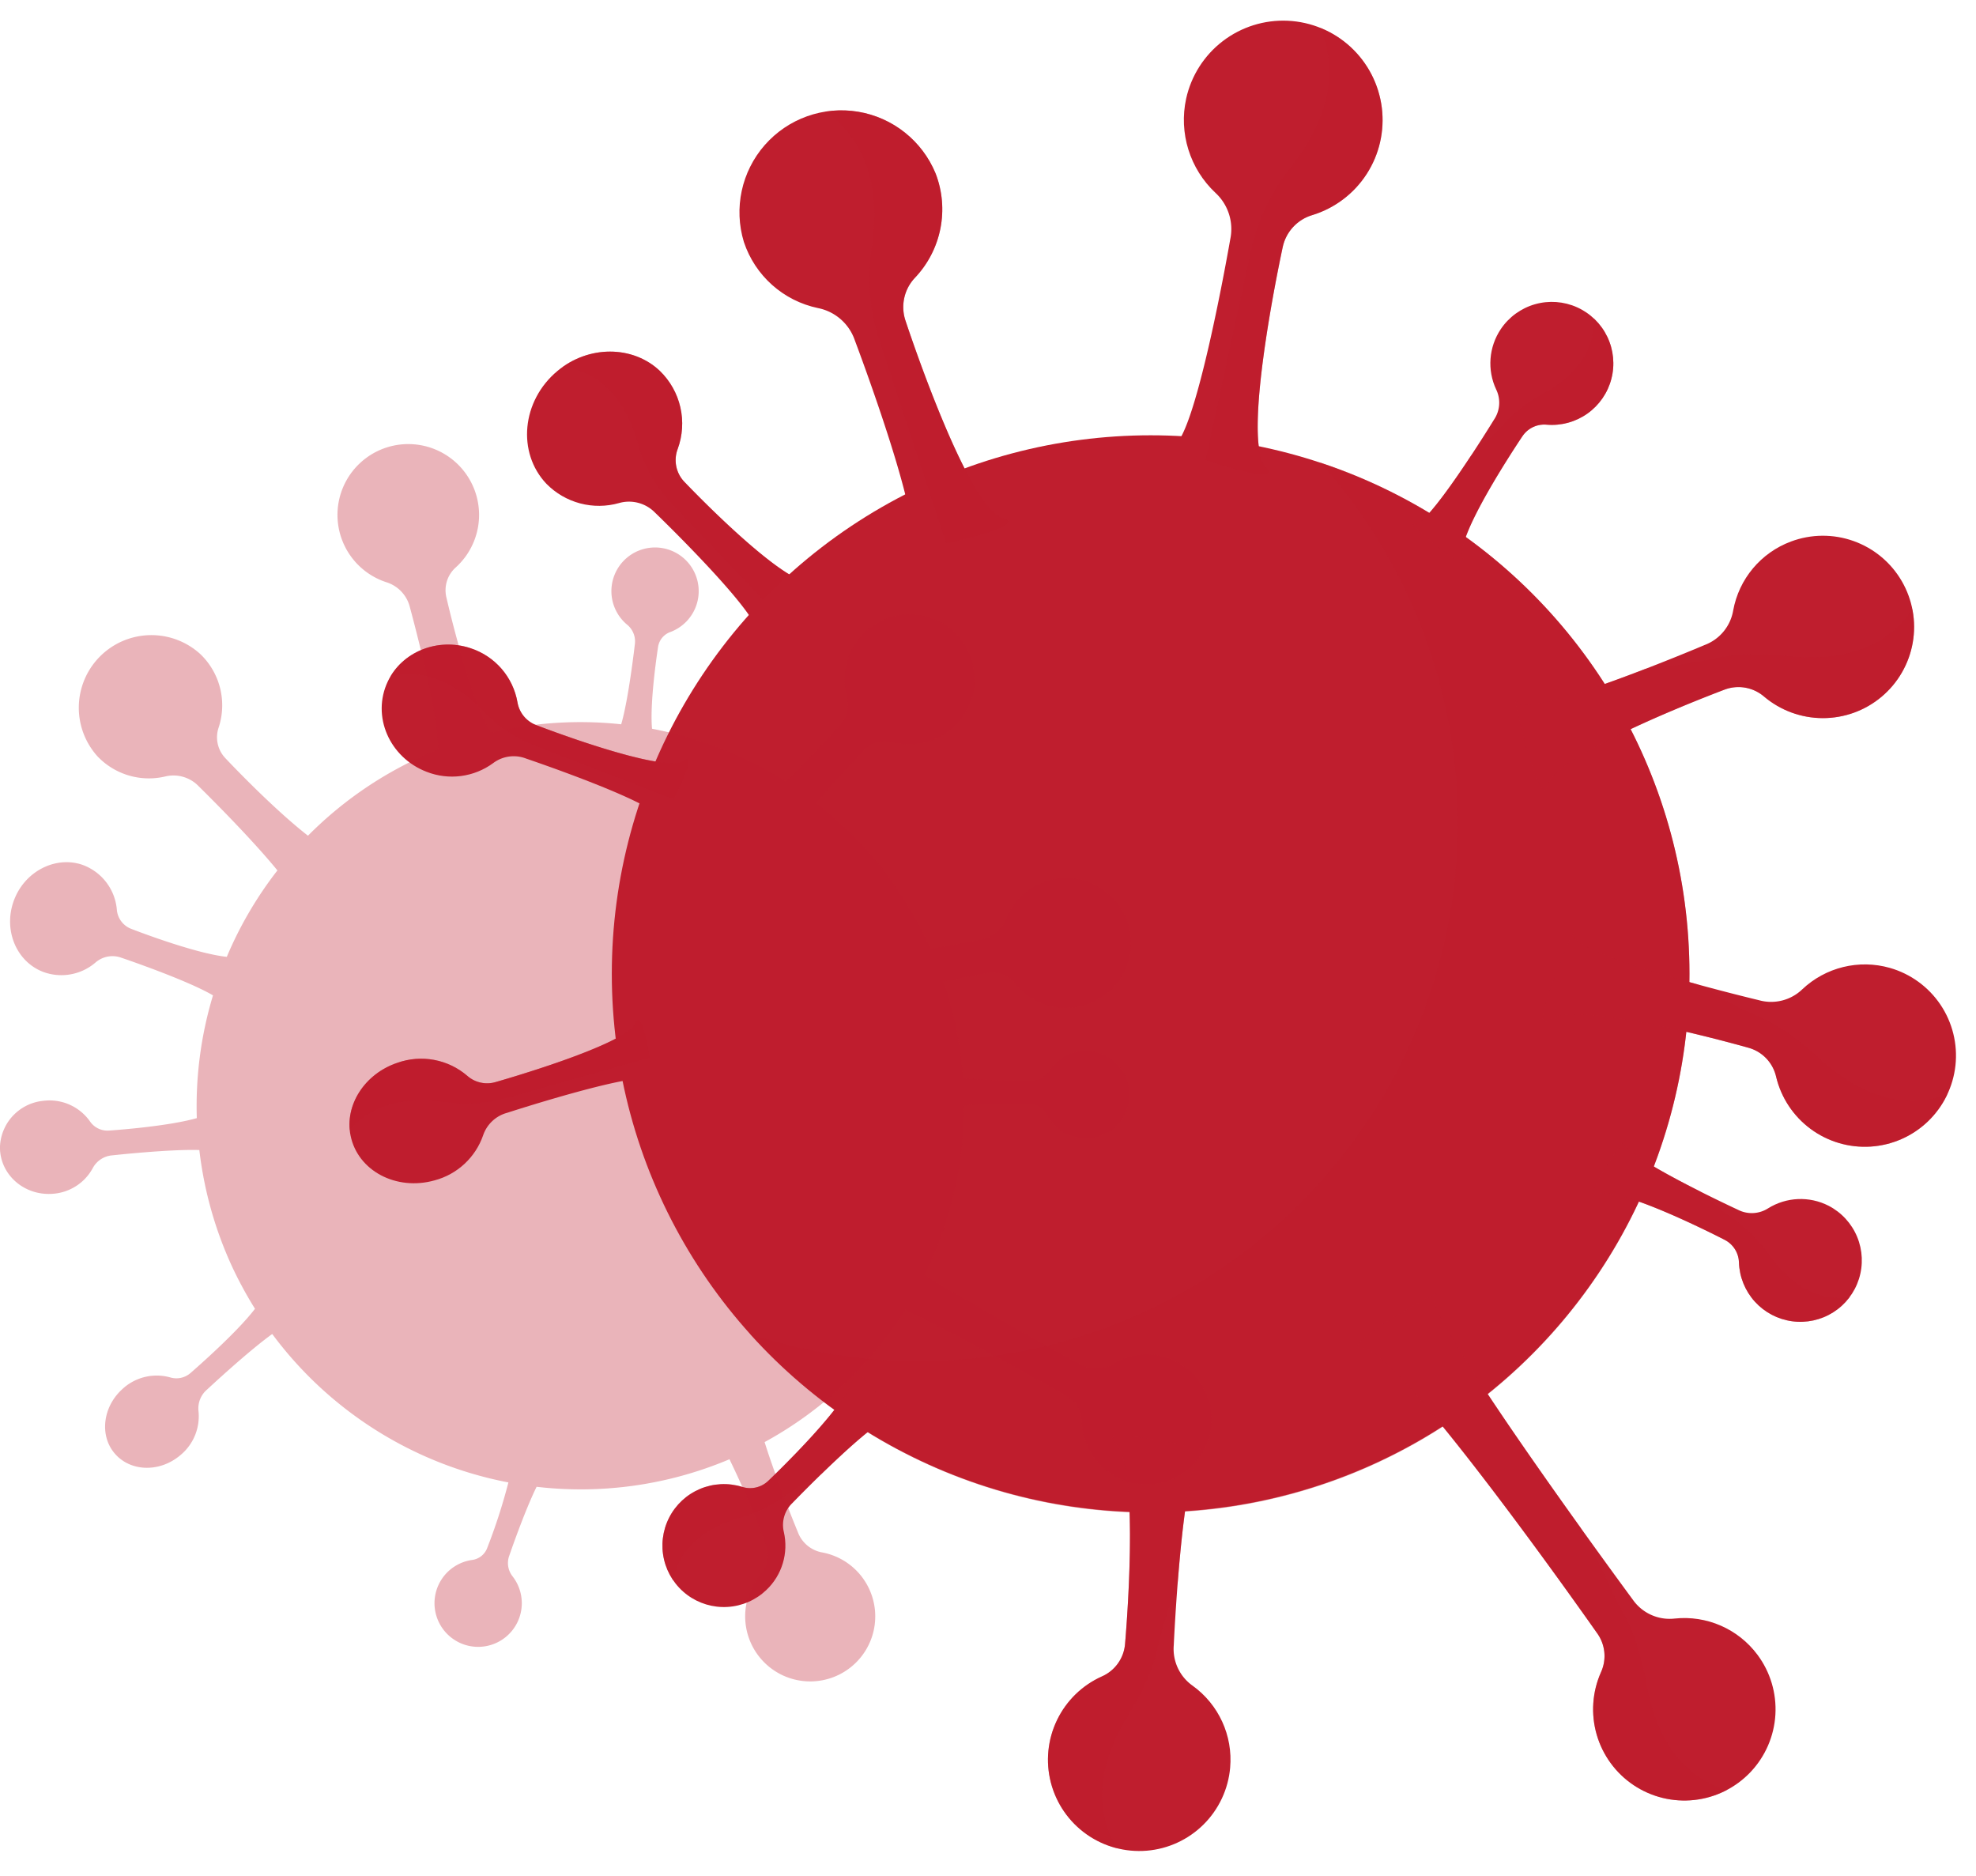 <svg xmlns="http://www.w3.org/2000/svg" xmlns:xlink="http://www.w3.org/1999/xlink" viewBox="0 0 452.72 429.65"><defs><style>.cls-1{fill:none;}.cls-2{isolation:isolate;}.cls-3{clip-path:url(#clip-path);}.cls-17,.cls-4,.cls-5{fill:#bf1e2e;}.cls-5{opacity:0.43;mix-blend-mode:multiply;}.cls-6{clip-path:url(#clip-path-2);}.cls-7{clip-path:url(#clip-path-3);}.cls-8{clip-path:url(#clip-path-4);}.cls-9{clip-path:url(#clip-path-5);}.cls-10{clip-path:url(#clip-path-6);}.cls-11{clip-path:url(#clip-path-7);}.cls-12{clip-path:url(#clip-path-8);}.cls-13{clip-path:url(#clip-path-9);}.cls-14{clip-path:url(#clip-path-10);}.cls-15{clip-path:url(#clip-path-11);}.cls-16{clip-path:url(#clip-path-12);}.cls-17{opacity:0.33;}</style><clipPath id="clip-path" transform="translate(-21.44 -31.62)"><path class="cls-1" d="M146.63,142.44c-6.76-7.12-5.71-19,2.54-25.86,7.06-5.89,17.22-5.9,23.45,0a16.82,16.82,0,0,1,4.08,17.9,7.2,7.2,0,0,0,1.41,7.38s23.21,24.51,29.7,23.24-16.1,15.27-13,12.31S171.47,149,171.47,149a8.32,8.32,0,0,0-8.2-2.15A16.87,16.87,0,0,1,146.63,142.44Z"/></clipPath><clipPath id="clip-path-2" transform="translate(-21.44 -31.62)"><path class="cls-1" d="M293.2,54.2a22.77,22.77,0,1,1,28.87,26.7,9.77,9.77,0,0,0-6.73,7.24s-9.67,44.26-3.93,50.37-26.9-5.83-21.69-4.7S303.3,86.43,303.3,86.43a11.28,11.28,0,0,0-3.37-10.62A22.92,22.92,0,0,1,293.2,54.2Z"/></clipPath><clipPath id="clip-path-3" transform="translate(-21.44 -31.62)"><path class="cls-1" d="M191.87,87.05A23.35,23.35,0,0,1,235.8,71.36a22.78,22.78,0,0,1-4.7,23.85,9.76,9.76,0,0,0-2.26,9.69s14.09,43.06,22.31,45.37-26.81,8.8-21.61,7.09-12.24-47.75-12.24-47.75a11.21,11.21,0,0,0-8.41-7.41A22.82,22.82,0,0,1,191.87,87.05Z"/></clipPath><clipPath id="clip-path-4" transform="translate(-21.44 -31.62)"><path class="cls-1" d="M431.77,155.66a20.89,20.89,0,1,1-6.19,35.5,9,9,0,0,0-8.9-1.62S377.91,204,376.07,211.42s-8.86-23.66-7.14-19.07,43.1-13,43.1-13a10.28,10.28,0,0,0,6.49-7.85A20.85,20.85,0,0,1,431.77,155.66Z"/></clipPath><clipPath id="clip-path-5" transform="translate(-21.44 -31.62)"><path class="cls-1" d="M424.09,410.66a20.9,20.9,0,1,1-35.85,4,8.92,8.92,0,0,0-.93-9s-45.82-65.43-53.51-65.12,20.28-15.1,16.35-12.17,45.62,70,45.62,70a10.29,10.29,0,0,0,9.35,4A20.9,20.9,0,0,1,424.09,410.66Z"/></clipPath><clipPath id="clip-path-6" transform="translate(-21.44 -31.62)"><path class="cls-1" d="M454.43,253.33a20.89,20.89,0,1,1-26.07,24.91,8.93,8.93,0,0,0-6.2-6.58s-39.77-11.38-45.69-6.46,6.93-24.3,5.58-19.59,42.39,15.12,42.39,15.12a10.29,10.29,0,0,0,9.89-2.47A20.9,20.9,0,0,1,454.43,253.33Z"/></clipPath><clipPath id="clip-path-7" transform="translate(-21.44 -31.62)"><path class="cls-1" d="M303.28,436.53a20.91,20.91,0,1,1-29.39-20.9,8.92,8.92,0,0,0,5.3-7.32s3.7-41.17-2.24-46.06,25.18,2.23,20.3,1.8-6.89,44.44-6.89,44.44a10.3,10.3,0,0,0,4.29,9.24A20.87,20.87,0,0,1,303.28,436.53Z"/></clipPath><clipPath id="clip-path-8" transform="translate(-21.44 -31.62)"><path class="cls-1" d="M365.29,107a14.09,14.09,0,1,1,10.5,21.9,6,6,0,0,0-5.51,2.59s-15.62,23.07-13.71,27.88-14.12-9.52-11.38-7.67,18.57-24,18.57-24a6.91,6.91,0,0,0,.48-6.84A14.08,14.08,0,0,1,365.29,107Z"/></clipPath><clipPath id="clip-path-9" transform="translate(-21.44 -31.62)"><path class="cls-1" d="M440.4,307.82a14.08,14.08,0,1,1-20.55,13,6,6,0,0,0-3.22-5.17s-24.74-12.84-29.3-10.38,7.83-15.12,6.31-12.19,26,15.66,26,15.66a6.94,6.94,0,0,0,6.86-.32A14.09,14.09,0,0,1,440.4,307.82Z"/></clipPath><clipPath id="clip-path-10" transform="translate(-21.44 -31.62)"><path class="cls-1" d="M197,395.85a14.08,14.08,0,1,1-5.53-23.64,6,6,0,0,0,5.94-1.34s20.22-19.17,19.39-24.28,11.75,12.33,9.47,9.94-23.3,19.4-23.3,19.4a6.93,6.93,0,0,0-1.95,6.58A14,14,0,0,1,197,395.85Z"/></clipPath><clipPath id="clip-path-11" transform="translate(-21.44 -31.62)"><path class="cls-1" d="M119.15,208.4c-8.47-3.27-12.63-12.71-8.87-20.67,3.21-6.81,11.42-10.12,18.91-7.65A15.92,15.92,0,0,1,140,192.49a6.79,6.79,0,0,0,4.26,5.21s29.09,11.27,33.79,8.19-6.55,17-5.28,13.66S142,205.39,142,205.39a7.82,7.82,0,0,0-7.53,1A15.94,15.94,0,0,1,119.15,208.4Z"/></clipPath><clipPath id="clip-path-12" transform="translate(-21.44 -31.62)"><path class="cls-1" d="M121,302c-8.74,2.46-17.62-2.17-19.25-10.29-1.4-6.94,3.27-14.16,10.76-16.65a16.22,16.22,0,0,1,16,3,6.85,6.85,0,0,0,6.48,1.42S165,271,167,266s4.65,16.44,3.74,13.25-33.13,7.28-33.13,7.28a8,8,0,0,0-5.47,5.12A16.16,16.16,0,0,1,121,302Z"/></clipPath></defs><title>corona</title><g class="cls-2"><g id="OBJECTS"><g class="cls-3"><path class="cls-4" d="M146.63,142.44c-6.76-7.12-5.71-19,2.54-25.86,7.06-5.89,17.22-5.9,23.45,0a16.82,16.82,0,0,1,4.08,17.9,7.2,7.2,0,0,0,1.41,7.38s23.21,24.51,29.7,23.24-16.1,15.27-13,12.31S171.47,149,171.47,149a8.32,8.32,0,0,0-8.2-2.15A16.87,16.87,0,0,1,146.63,142.44Z" transform="translate(-21.44 -31.62)"/><path class="cls-5" d="M144.87,115.65c.83,0,16.92-3.41,22.76,17.74a32.64,32.64,0,0,0,7.91,13.8L206.71,180l14.43-23.38L184.27,103.9l-25.73-5.1Z" transform="translate(-21.44 -31.62)"/></g><ellipse class="cls-4" cx="263.62" cy="223.06" rx="123.45" ry="123.35"/><path class="cls-5" d="M323.93,137.58a123.44,123.44,0,0,1-130.65,199.6,123.41,123.41,0,1,0,130.65-199.6Z" transform="translate(-21.44 -31.62)"/><g class="cls-6"><path class="cls-4" d="M293.2,54.2a22.77,22.77,0,1,1,28.87,26.7,9.77,9.77,0,0,0-6.73,7.24s-9.67,44.26-3.93,50.37-26.9-5.83-21.69-4.7S303.3,86.43,303.3,86.43a11.28,11.28,0,0,0-3.37-10.62A22.92,22.92,0,0,1,293.2,54.2Z" transform="translate(-21.44 -31.62)"/><path class="cls-5" d="M319.91,31.62c.58.91,15.1,15.88-2.94,38.56a46.77,46.77,0,0,0-9,19.29l-12.88,59.35,34.21-2.25,29.73-80.92L346.8,33.59Z" transform="translate(-21.44 -31.62)"/></g><g class="cls-7"><path class="cls-4" d="M191.87,87.05A23.35,23.35,0,0,1,235.8,71.36a22.78,22.78,0,0,1-4.7,23.85,9.76,9.76,0,0,0-2.26,9.69s14.09,43.06,22.31,45.37-26.81,8.8-21.61,7.09-12.24-47.75-12.24-47.75a11.21,11.21,0,0,0-8.41-7.41A22.82,22.82,0,0,1,191.87,87.05Z" transform="translate(-21.44 -31.62)"/><path class="cls-5" d="M204,53.91c1,.48,21.5,5.91,17.14,34.69A45.75,45.75,0,0,0,223,109.82l19,57.69L271.13,148,256,63.1,228.78,41.79Z" transform="translate(-21.44 -31.62)"/></g><g class="cls-8"><path class="cls-4" d="M431.77,155.66a20.89,20.89,0,1,1-6.19,35.5,9,9,0,0,0-8.9-1.62S377.91,204,376.07,211.42s-8.86-23.66-7.14-19.07,43.1-13,43.1-13a10.28,10.28,0,0,0,6.49-7.85A20.85,20.85,0,0,1,431.77,155.66Z" transform="translate(-21.44 -31.62)"/><path class="cls-5" d="M462.34,165.11c-.41.9-4.7,19.52-31.06,16.8-5.35-.55-11.28-.76-16.63.45a103.67,103.67,0,0,1-10.94,1.86l-47.47,5.44,22.51,39.58,76.86-17.06,18.55-25.33Z" transform="translate(-21.44 -31.62)"/></g><g class="cls-9"><path class="cls-4" d="M424.09,410.66a20.9,20.9,0,1,1-35.85,4,8.92,8.92,0,0,0-.93-9s-45.82-65.43-53.51-65.12,20.28-15.1,16.35-12.17,45.62,70,45.62,70a10.29,10.29,0,0,0,9.35,4A20.9,20.9,0,0,1,424.09,410.66Z" transform="translate(-21.44 -31.62)"/><path class="cls-5" d="M423.53,442.62c-1-.14-20.08.93-24.82-25.11-1-5.29-2.41-11-5.06-15.84a101.88,101.88,0,0,1-4.85-10l-39.61-76.29-30.54,34.51,57.76,99.38L405.92,460Z" transform="translate(-21.44 -31.62)"/></g><g class="cls-10"><path class="cls-4" d="M454.43,253.33a20.89,20.89,0,1,1-26.07,24.91,8.93,8.93,0,0,0-6.2-6.58s-39.77-11.38-45.69-6.46,6.93-24.3,5.58-19.59,42.39,15.12,42.39,15.12a10.29,10.29,0,0,0,9.89-2.47A20.9,20.9,0,0,1,454.43,253.33Z" transform="translate(-21.44 -31.62)"/><path class="cls-5" d="M473.42,279.06c-.86.48-15.38,12.93-35-4.88-4-3.62-8.62-7.31-13.65-9.51a102,102,0,0,1-9.91-5l-41.44-23.77-5.39,45.21,72,31.83,30-9.39Z" transform="translate(-21.44 -31.62)"/></g><g class="cls-11"><path class="cls-4" d="M303.28,436.53a20.91,20.91,0,1,1-29.39-20.9,8.92,8.92,0,0,0,5.3-7.32s3.7-41.17-2.24-46.06,25.18,2.23,20.3,1.8-6.89,44.44-6.89,44.44a10.3,10.3,0,0,0,4.29,9.24A20.87,20.87,0,0,1,303.28,436.53Z" transform="translate(-21.44 -31.62)"/><path class="cls-5" d="M281.56,460c-.64-.75-15.6-12.66-1.78-35.24,2.81-4.59,5.56-9.84,6.77-15.19a103.56,103.56,0,0,1,3-10.66l15.57-45.14L259.7,357,242,433.64l14.87,27.64Z" transform="translate(-21.44 -31.62)"/></g><g class="cls-12"><path class="cls-4" d="M365.29,107a14.09,14.09,0,1,1,10.5,21.9,6,6,0,0,0-5.51,2.59s-15.62,23.07-13.71,27.88-14.12-9.52-11.38-7.67,18.57-24,18.57-24a6.91,6.91,0,0,0,.48-6.84A14.08,14.08,0,0,1,365.29,107Z" transform="translate(-21.44 -31.62)"/><path class="cls-5" d="M385.76,100.25c.13.65,5.06,12.55-10.45,21.36a35.3,35.3,0,0,0-9,6.75,69.09,69.09,0,0,1-5.26,5.29l-23.92,21.54L365,168.11,400.5,128.7l.26-21.14Z" transform="translate(-21.44 -31.62)"/></g><g class="cls-13"><path class="cls-4" d="M440.4,307.82a14.08,14.08,0,1,1-20.55,13,6,6,0,0,0-3.22-5.17s-24.74-12.84-29.3-10.38,7.83-15.12,6.31-12.19,26,15.66,26,15.66a6.94,6.94,0,0,0,6.86-.32A14.09,14.09,0,0,1,440.4,307.82Z" transform="translate(-21.44 -31.62)"/><path class="cls-5" d="M449.49,327.35c-.63.2-11.89,6.48-22.44-7.9a35.5,35.5,0,0,0-7.75-8.11,68.79,68.79,0,0,1-5.87-4.61l-24.18-21.24-9.61,29.13,43.28,30.65,21-2.19Z" transform="translate(-21.44 -31.62)"/></g><g class="cls-14"><path class="cls-4" d="M197,395.85a14.08,14.08,0,1,1-5.53-23.64,6,6,0,0,0,5.94-1.34s20.22-19.17,19.39-24.28,11.75,12.33,9.47,9.94-23.3,19.4-23.3,19.4a6.93,6.93,0,0,0-1.95,6.58A14,14,0,0,1,197,395.85Z" transform="translate(-21.44 -31.62)"/><path class="cls-5" d="M175.6,398.05c0-.66-2.24-13.34,14.81-18.6a35.57,35.57,0,0,0,10.2-4.67,69.88,69.88,0,0,1,6.28-4l28-15.89-24.42-18.6L167.34,367.1l-4.81,20.59Z" transform="translate(-21.44 -31.62)"/></g><g class="cls-15"><path class="cls-4" d="M119.15,208.4c-8.47-3.27-12.63-12.71-8.87-20.67,3.21-6.81,11.42-10.12,18.91-7.65A15.92,15.92,0,0,1,140,192.49a6.79,6.79,0,0,0,4.26,5.21s29.09,11.27,33.79,8.19-6.55,17-5.28,13.66S142,205.39,142,205.39a7.82,7.82,0,0,0-7.53,1A15.94,15.94,0,0,1,119.15,208.4Z" transform="translate(-21.44 -31.62)"/><path class="cls-5" d="M106.41,188.41c.67-.28,12.23-8.11,25.87,6.22a33.4,33.4,0,0,0,12.22,8l39,15,1.77-22.63-52-28.47L110.34,171Z" transform="translate(-21.44 -31.62)"/></g><g class="cls-16"><path class="cls-4" d="M121,302c-8.74,2.46-17.62-2.17-19.25-10.29-1.4-6.94,3.27-14.16,10.76-16.65a16.22,16.22,0,0,1,16,3,6.85,6.85,0,0,0,6.48,1.42S165,271,167,266s4.65,16.44,3.74,13.25-33.13,7.28-33.13,7.28a8,8,0,0,0-5.47,5.12A16.16,16.16,0,0,1,121,302Z" transform="translate(-21.44 -31.62)"/><path class="cls-5" d="M99,294.42c.38-.59,5.1-13.13,24.48-10.33A35.38,35.38,0,0,0,138,283l40.24-11.36-11.82-17.91-58.58,8.87L92,279.19Z" transform="translate(-21.44 -31.62)"/></g><path class="cls-17" d="M263.32,233a14.86,14.86,0,0,0-11.48,9.24,7.32,7.32,0,0,1-5.63,4.57s-5.3,1.09-11.57,2.14c-.18-.41-.35-.83-.54-1.23a87.55,87.55,0,0,0-25.63-32.11c5.33-6.4,11.23-12.39,11.23-12.39a6.35,6.35,0,0,1,6.23-1.64A14.88,14.88,0,1,0,215.45,191a7.32,7.32,0,0,1-1.82,7s-6.06,6.74-12.1,12.67a88.66,88.66,0,0,0-30.7-12.12c-.59-6.3,1.4-18.87,1.4-18.87A4.31,4.31,0,0,1,175,176.4a10,10,0,1,0-9.87-1.68,4.94,4.94,0,0,1,1.75,4.56s-1.42,12.52-3.12,18.25a87.62,87.62,0,0,0-29.84,1.93c-5-8-10.24-31.14-10.24-31.14a7,7,0,0,1,2.15-6.7A16.22,16.22,0,1,0,110,165a8,8,0,0,1,5.38,5.83s6.81,24.9,6.4,32.49q-2.31.93-4.61,2A87.75,87.75,0,0,0,92,223.05c-8.5-6.62-19-17.84-19-17.84a6.93,6.93,0,0,1-1.47-6.93,16.24,16.24,0,0,0-4.17-16.81,16.63,16.63,0,0,0-23.61,23.37,16.25,16.25,0,0,0,15.55,4.64,8,8,0,0,1,7.67,2.25S78.44,222.94,85,231a87.6,87.6,0,0,0-11.6,19.8c-7.66-.82-22.06-6.48-22.06-6.48A5.15,5.15,0,0,1,48.21,240a12,12,0,0,0-8-10.32c-5.78-1.91-12.34,1.17-15.12,7.09-3.25,6.93-.34,14.9,6.17,17.45a12,12,0,0,0,12.08-2.14A5.92,5.92,0,0,1,49.24,251s14.82,5,21,8.62a87.83,87.83,0,0,0-3.71,28.12c-7,2-20.13,2.85-20.13,2.85a4.83,4.83,0,0,1-4.32-2.07,11.35,11.35,0,0,0-10.75-4.74,11,11,0,0,0-9.9,10.63c0,6.28,5.52,11.11,12,10.67a11.31,11.31,0,0,0,9.27-5.9,5.56,5.56,0,0,1,4.55-2.92s12.92-1.43,19.86-1.21a87.94,87.94,0,0,0,7.69,27.1,89.5,89.5,0,0,0,5.06,9.26c-4.3,5.69-14.79,14.73-14.79,14.73a4.91,4.91,0,0,1-4.61,1,11.55,11.55,0,0,0-11.23,2.9c-4.08,3.87-4.91,9.94-1.92,14,3.51,4.75,10.64,5.06,15.53.84a11.52,11.52,0,0,0,4.08-10,5.67,5.67,0,0,1,2-5s9.19-8.59,14.89-12.69a88,88,0,0,0,54.11,34,131.8,131.8,0,0,1-4.89,15.1,4.28,4.28,0,0,1-3.43,2.66,10,10,0,1,0,9.28,3.76,4.92,4.92,0,0,1-.73-4.83s3.42-10,6.23-15.69a87.48,87.48,0,0,0,44.19-6.31A208.44,208.44,0,0,1,197,385.81a6.34,6.34,0,0,1-1.21,6.32,14.9,14.9,0,1,0,14-4.91,7.33,7.33,0,0,1-5.56-4.66s-4.82-11.64-7.61-20.61a87.44,87.44,0,0,0,32.22-30.33c16,7.7,37.09,19.87,37.09,19.87a6.35,6.35,0,0,1,3.31,5.51,14.9,14.9,0,1,0,7.2-13,7.32,7.32,0,0,1-7.26.22s-21-11.39-35.93-20.51a88.13,88.13,0,0,0,9.06-38.89,137.26,137.26,0,0,1,15.36-.27,4.29,4.29,0,0,1,3.63,2.36,10,10,0,1,0,.53-10,4.93,4.93,0,0,1-4.33,2.27s-9.06,0-15.42-.59a87.18,87.18,0,0,0-4.5-22.12c5.73-1.21,10.38-2,10.38-2a6.39,6.39,0,0,1,6,2.38,14.89,14.89,0,1,0,9.3-23.93Z" transform="translate(-21.44 -31.62)"/></g></g></svg>